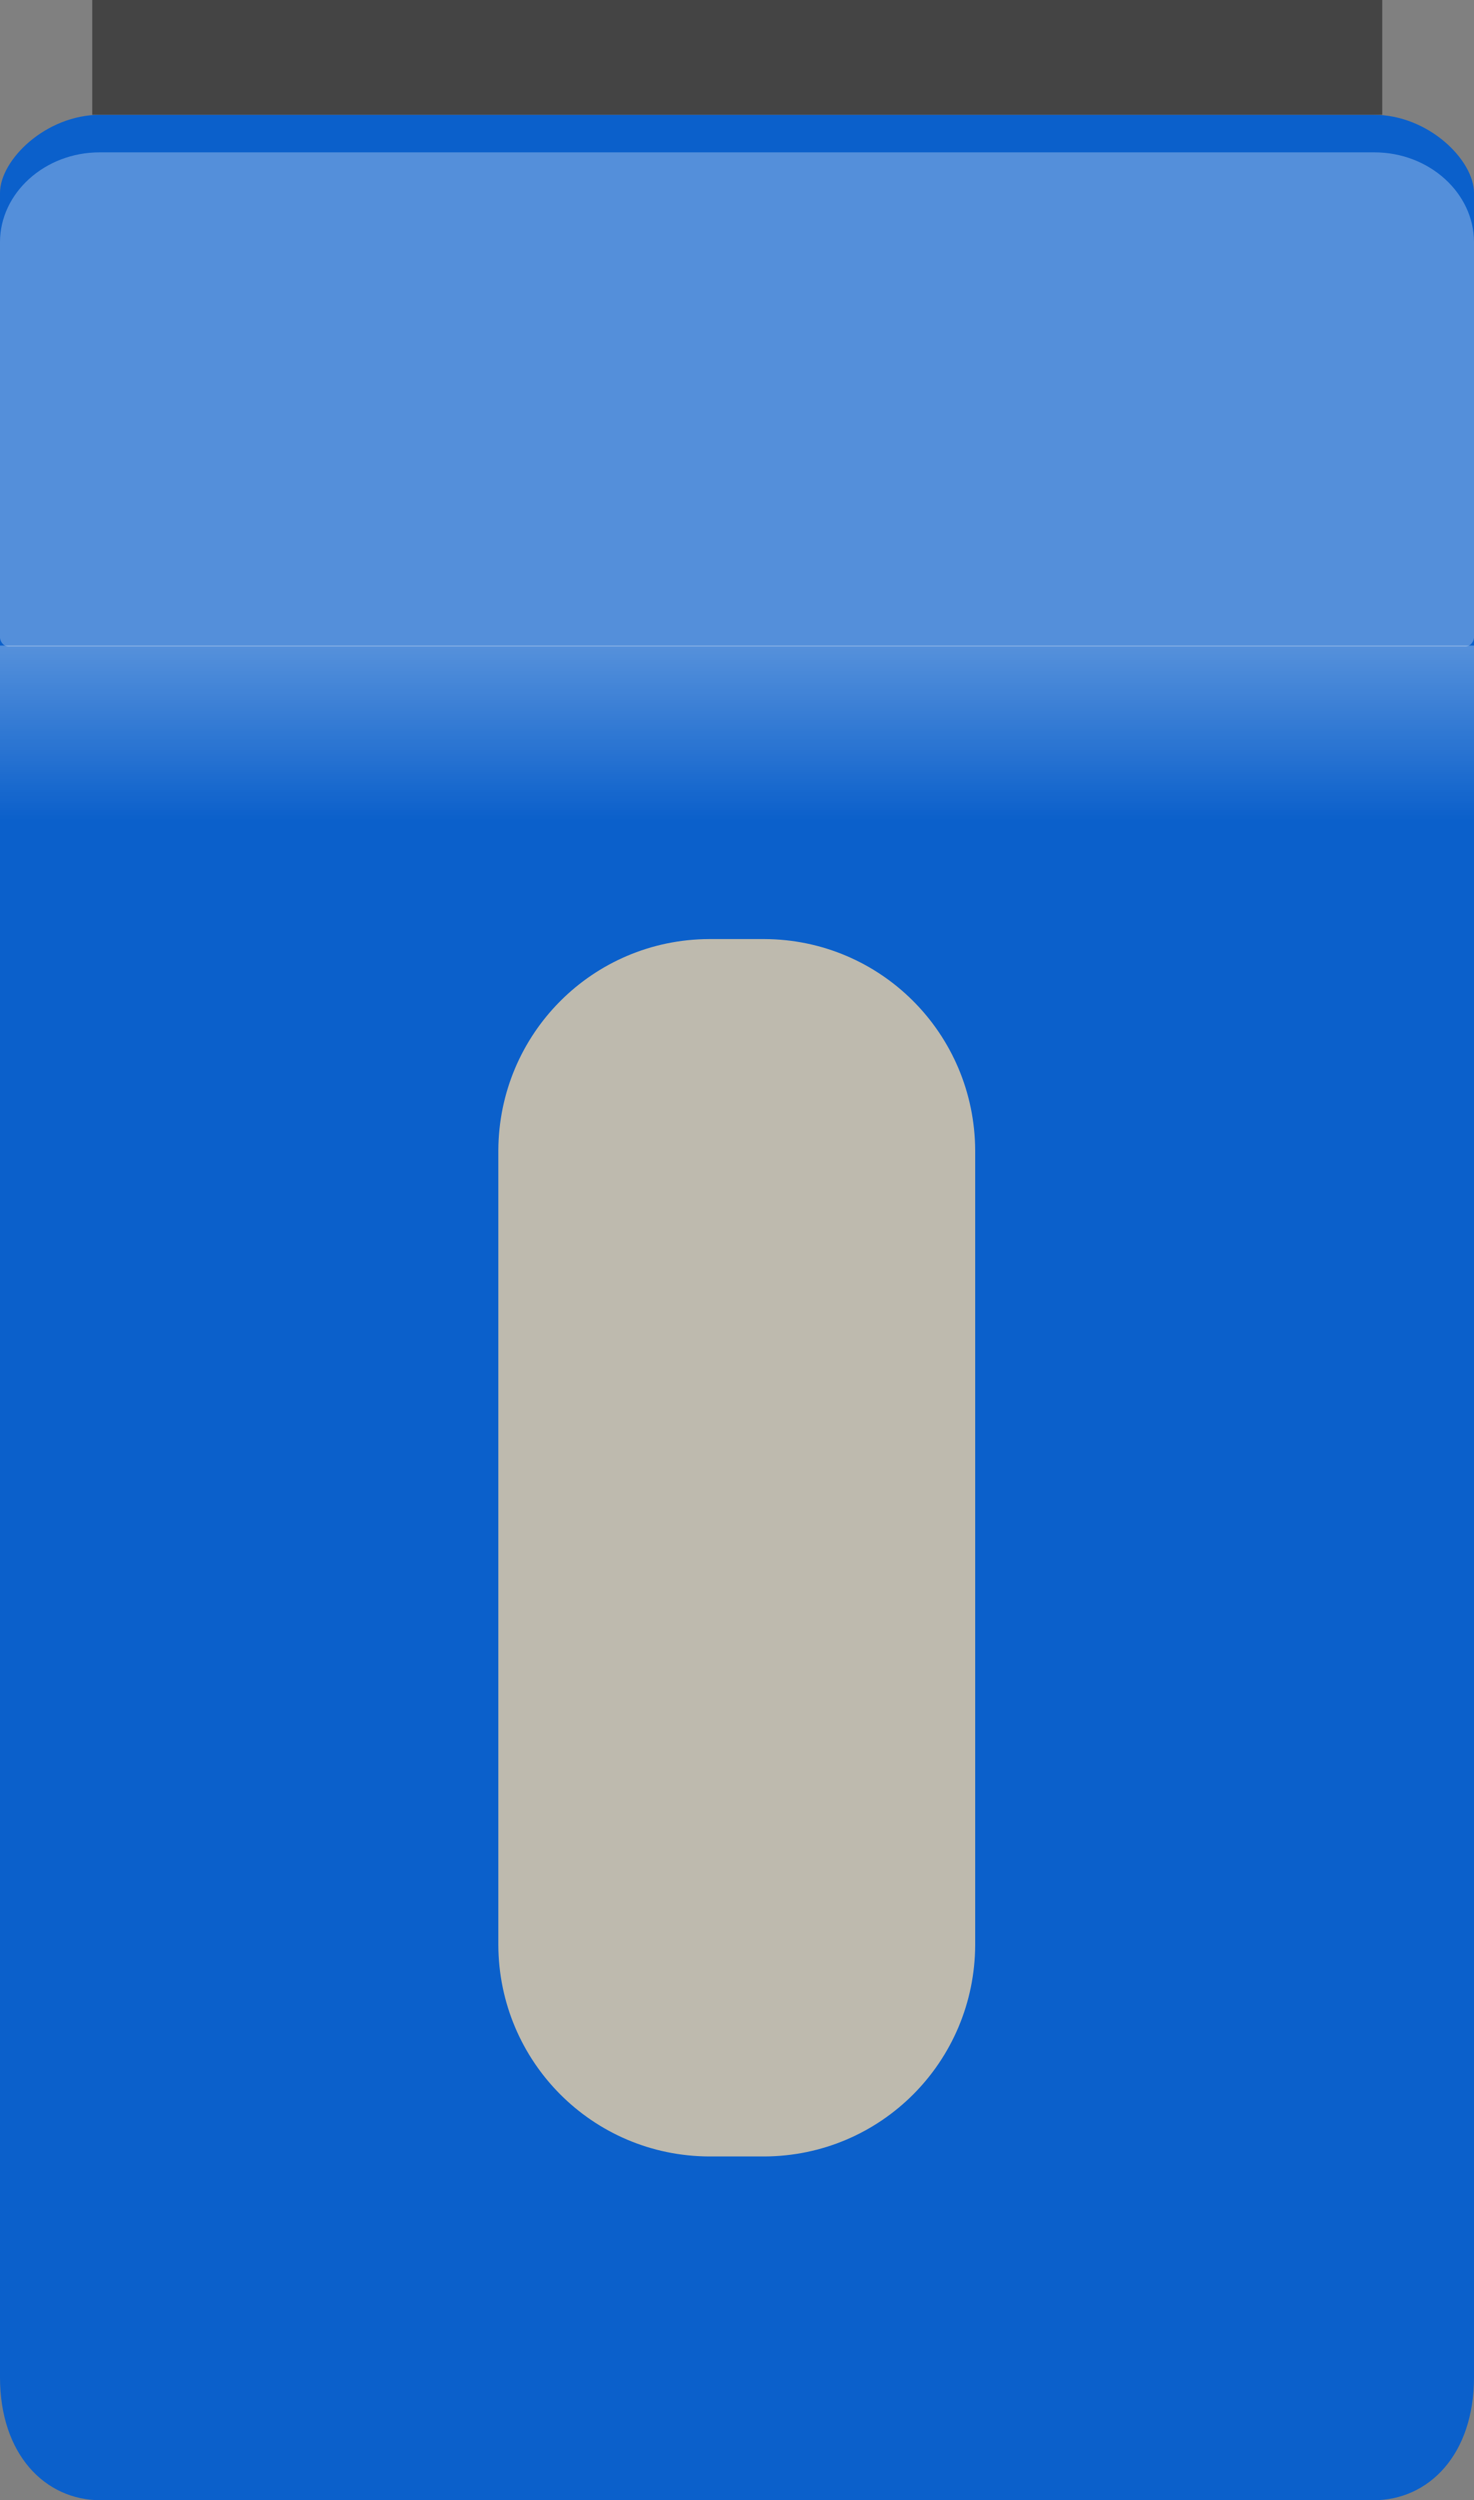 <?xml version="1.0" encoding="utf-8"?>
<!-- Generator: Adobe Illustrator 21.1.0, SVG Export Plug-In . SVG Version: 6.00 Build 0)  -->
<svg version="1.1" id="Layer_1" xmlns="http://www.w3.org/2000/svg" xmlns:xlink="http://www.w3.org/1999/xlink" x="0px" y="0px"
	 viewBox="0 0 302 512" style="enable-background:new 0 0 302 512;" xml:space="preserve">
<rect x="0" y="0" width="302" height="512" fill="#808080" stroke="none"/>
<style type="text/css">
	.st0{fill:#0B60CB;}
	.st1{fill:#BEBAAE;}
	.st2{opacity:0.3;}
	.st3{fill:#FFFFFF;}
	.st4{fill:url(#SVGID_1_);}
	.st5{fill:#444444;}
</style>
<title>07-</title>
<path class="st0" d="M20.6,23.5h260.8c11.3,0,20.6,9.3,20.6,16v447.3c0,15.9-9.3,25.2-20.6,25.2H20.6C9.3,512,0,502.7,0,486.8
	L0,39.5C0,32.8,9.3,23.5,20.6,23.5z"/>
<path class="st1" d="M148.5,262.7h4.9c10.4,0.1,18.7,8.4,18.8,18.8v70.7c0,10.4-8.4,18.8-18.8,18.8l0,0h-4.9
	c-10.4-0.1-18.7-8.4-18.8-18.8v-70.7C129.8,271.1,138.1,262.8,148.5,262.7z"/>
<g class="st2">
	<path class="st3" d="M0,130.6l0-81c0-10.1,9.2-18.4,20.4-18.4h261.2c11.2,0,20.4,8.3,20.4,18.4v81c-0.1,1-0.9,1.9-2,1.8
		c0,0,0,0,0,0H2C1,132.5,0.1,131.7,0,130.6C0,130.6,0,130.6,0,130.6z"/>
</g>
<path class="st1" d="M145.3,192.3h11.3c23.9,0.1,43.1,19.4,43.2,43.3v162.7c-0.1,23.9-19.3,43.2-43.2,43.3h-11.3
	c-23.9-0.1-43.1-19.4-43.2-43.3V235.6C102.2,211.7,121.4,192.4,145.3,192.3z"/>
<linearGradient id="SVGID_1_" gradientUnits="userSpaceOnUse" x1="376.9" y1="121.8" x2="376.9" y2="86.76" gradientTransform="matrix(-1 0 0 1 527.9 46.11)">
	<stop  offset="0" style="stop-color:#FFFFFF;stop-opacity:0"/>
	<stop  offset="1" style="stop-color:#FFFFFF;stop-opacity:0.3"/>
</linearGradient>
<rect x="0" y="132.2" class="st4" width="302" height="40"/>
<rect x="18.9" y="0" class="st5" width="264.3" height="23.5"/>
</svg>
